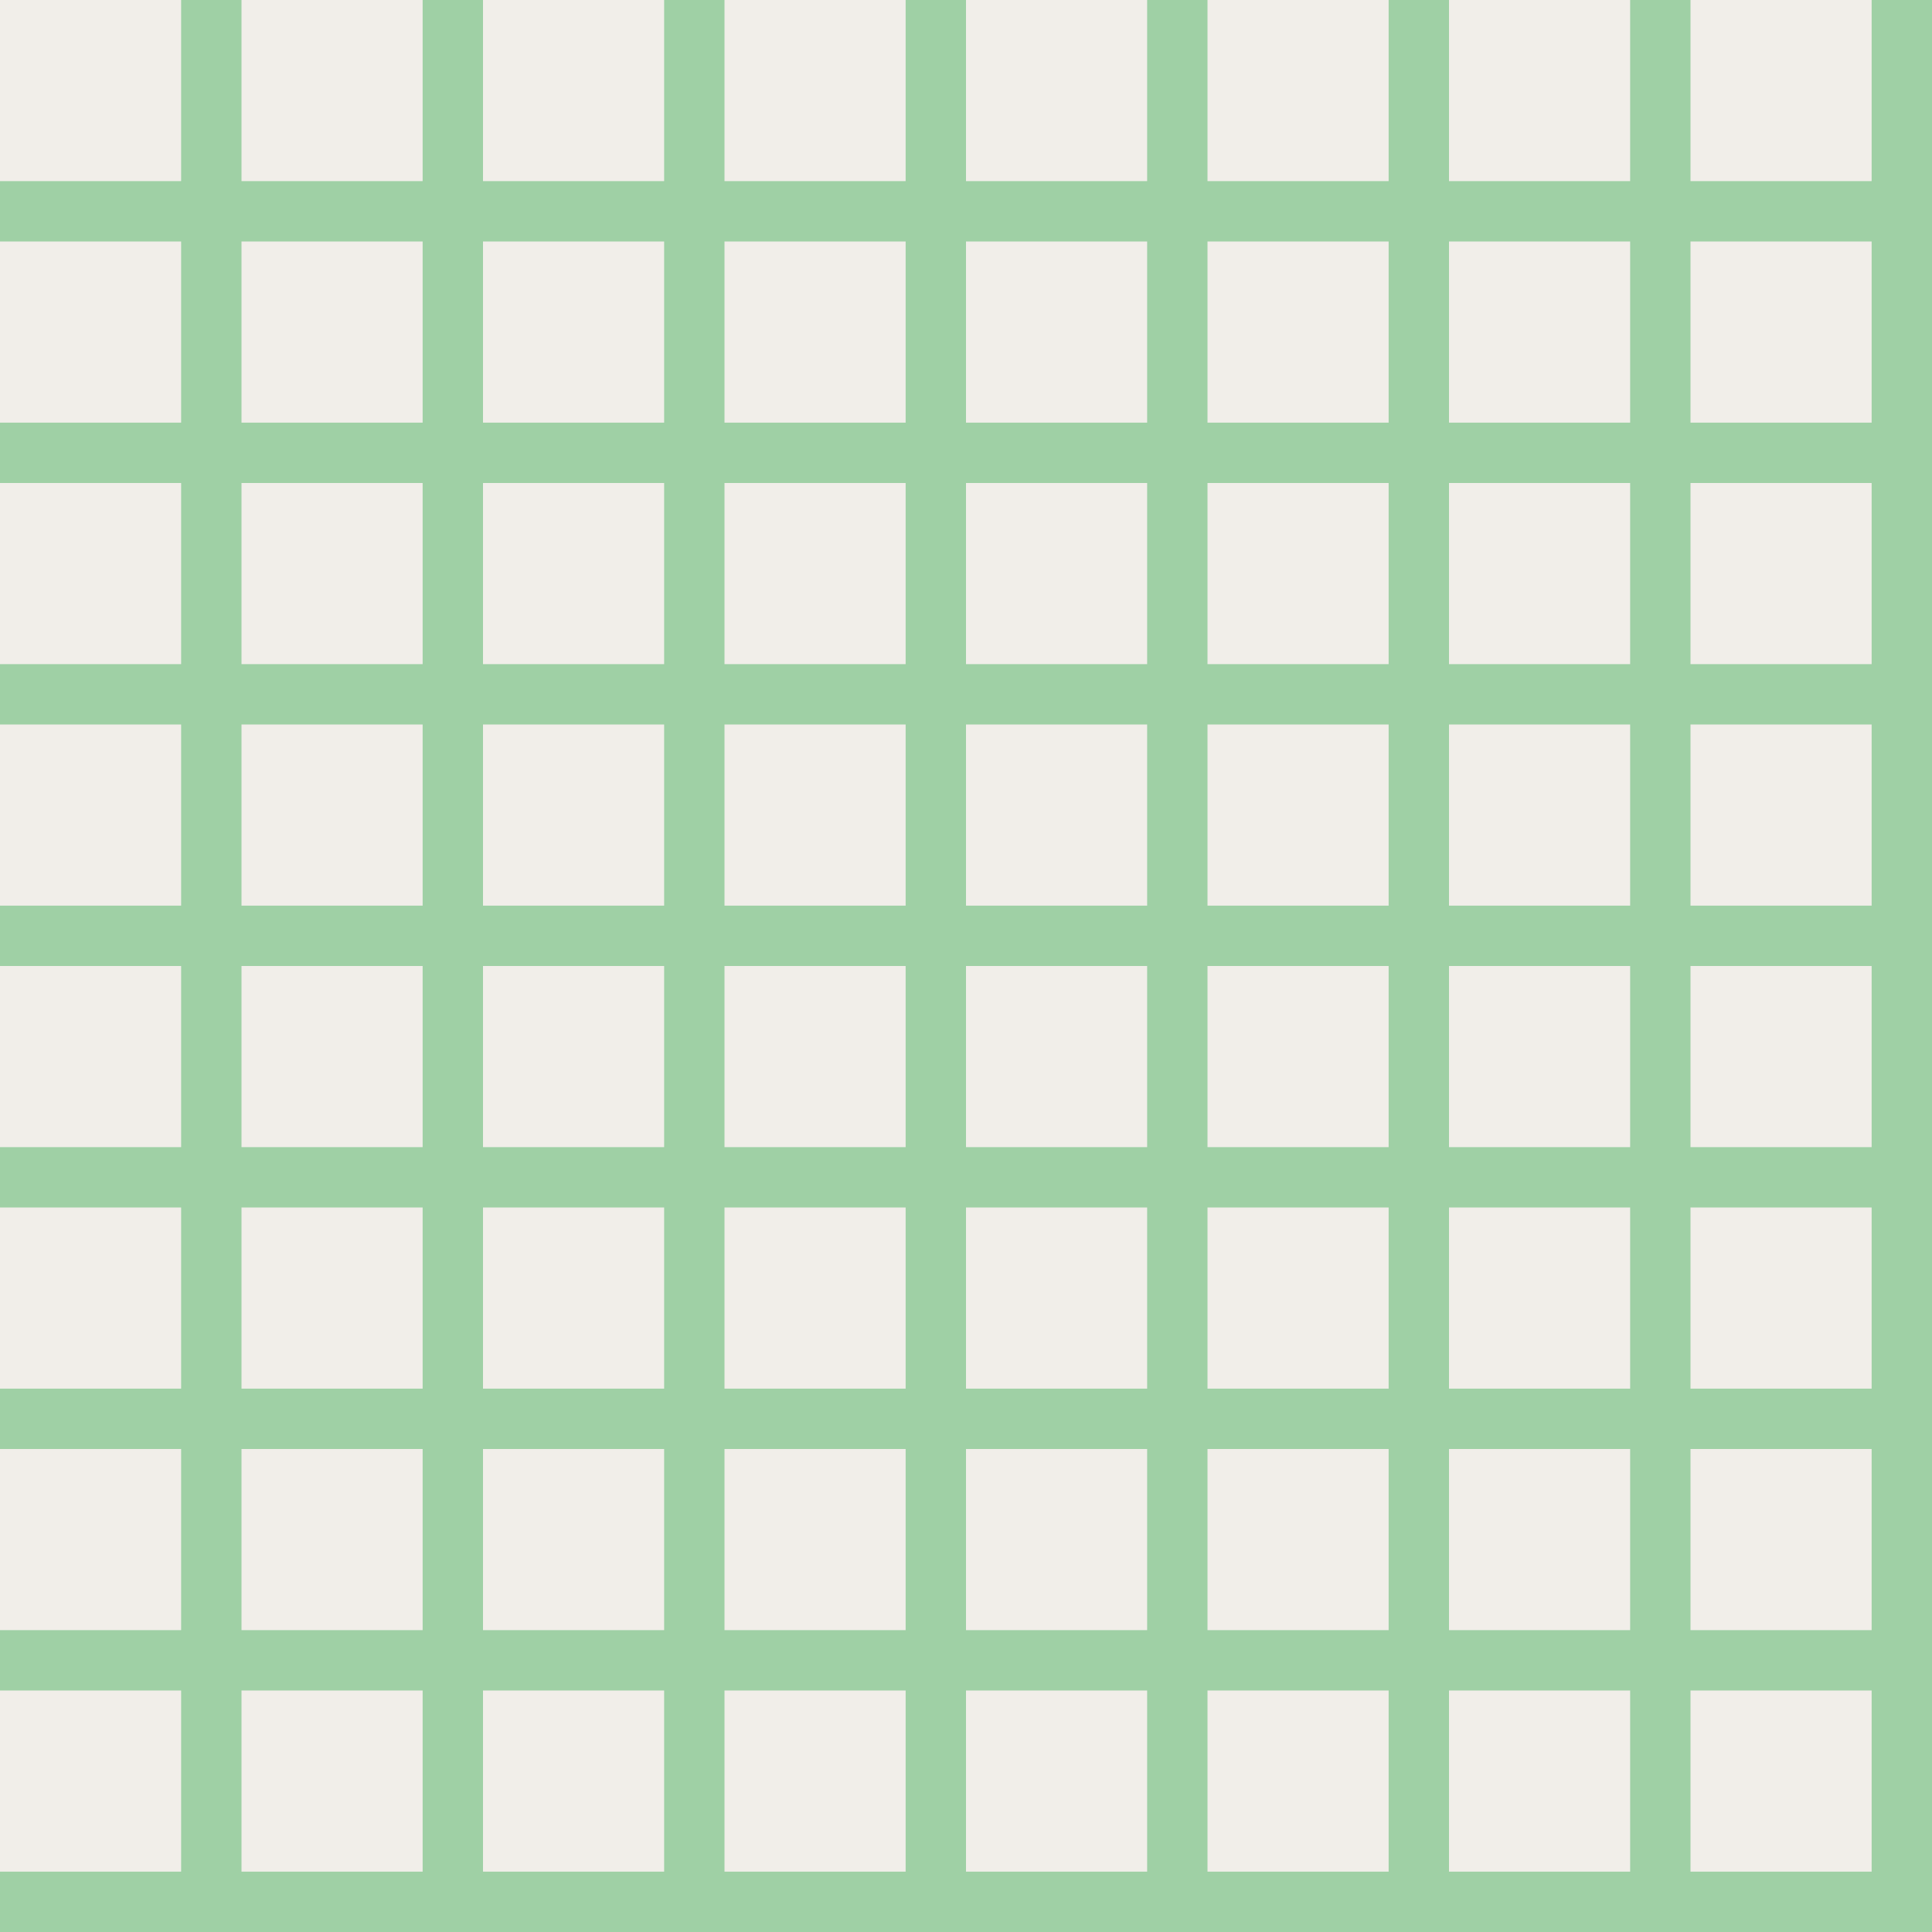 <?xml version="1.0" encoding="UTF-8" standalone="no"?>
<svg xmlns:rdf="http://www.w3.org/1999/02/22-rdf-syntax-ns#" xmlns="http://www.w3.org/2000/svg" height="580" width="580" version="1.1" xmlns:cc="http://creativecommons.org/ns#" xmlns:dc="http://purl.org/dc/elements/1.1/">
 <title>schrebergaerten</title>
 <path fill="#f1eee9" d="m0 580v-580h580v580z" fill-rule="evenodd"/>
 <path d="m54.375 0v54.375h-54.375v18.125h54.375v54.38h-54.375v18.12h54.375v54.38h-54.375v18.12h54.375v54.38h-54.375v18.12h54.375v54.38h-54.375v18.12h54.375v54.38h-54.375v18.12h54.375v54.38h-54.375v18.12h54.375v54.38h-54.375v18.12h580v-18.12-54.38-18.12-489.38h-18.12v54.375h-54.38v-54.375h-18.12v54.375h-54.38v-54.375h-18.12v54.375h-54.38v-54.375h-18.12v54.375h-54.38v-54.375h-18.12v54.375h-54.38v-54.375h-18.12v54.375h-54.38v-54.375h-18.12v54.375h-54.38v-54.375h-18.125zm18.125 72.5h54.38v54.38h-54.38v-54.38zm72.5 0h54.38v54.38h-54.38v-54.38zm72.5 0h54.38v54.38h-54.38v-54.38zm72.5 0h54.38v54.38h-54.38v-54.38zm72.5 0h54.38v54.38h-54.38v-54.38zm72.5 0h54.38v54.38h-54.38v-54.38zm72.5 0h54.38v54.38h-54.38v-54.38zm-435 72.5h54.38v54.38h-54.38v-54.38zm72.5 0h54.38v54.38h-54.38v-54.38zm72.5 0h54.38v54.38h-54.38v-54.38zm72.5 0h54.38v54.38h-54.38v-54.38zm72.5 0h54.38v54.38h-54.38v-54.38zm72.5 0h54.38v54.38h-54.38v-54.38zm72.5 0h54.38v54.38h-54.38v-54.38zm-435 72.5h54.38v54.38h-54.38v-54.38zm72.5 0h54.38v54.38h-54.38v-54.38zm72.5 0h54.38v54.38h-54.38v-54.38zm72.5 0h54.38v54.38h-54.38v-54.38zm72.5 0h54.38v54.38h-54.38v-54.38zm72.5 0h54.38v54.38h-54.38v-54.38zm72.5 0h54.38v54.38h-54.38v-54.38zm-435 72.5h54.38v54.38h-54.38v-54.38zm72.5 0h54.38v54.38h-54.38v-54.38zm72.5 0h54.38v54.38h-54.38v-54.38zm72.5 0h54.38v54.38h-54.38v-54.38zm72.5 0h54.38v54.38h-54.38v-54.38zm72.5 0h54.38v54.38h-54.38v-54.38zm72.5 0h54.38v54.38h-54.38v-54.38zm-435 72.5h54.38v54.38h-54.38v-54.38zm72.5 0h54.38v54.38h-54.38v-54.38zm72.5 0h54.38v54.38h-54.38v-54.38zm72.5 0h54.38v54.38h-54.38v-54.38zm72.5 0h54.38v54.38h-54.38v-54.38zm72.5 0h54.38v54.38h-54.38v-54.38zm72.5 0h54.38v54.38h-54.38v-54.38zm-435 72.5h54.38v54.38h-54.38v-54.38zm72.5 0h54.38v54.38h-54.38v-54.38zm72.5 0h54.38v54.38h-54.38v-54.38zm72.5 0h54.38v54.38h-54.38v-54.38zm72.5 0h54.38v54.38h-54.38v-54.38zm72.5 0h54.38v54.38h-54.38v-54.38zm72.5 0h54.38v54.38h-54.38v-54.38zm-435 72.5h54.38v54.38h-54.38v-54.38zm72.5 0h54.38v54.38h-54.38v-54.38zm72.5 0h54.38v54.38h-54.38v-54.38zm72.5 0h54.38v54.38h-54.38v-54.38zm72.5 0h54.38v54.38h-54.38v-54.38zm72.5 0h54.38v54.38h-54.38v-54.38zm72.5 0h54.38v54.38h-54.38v-54.38z" fill-rule="evenodd" fill="#9fd0a5"/>
</svg>
